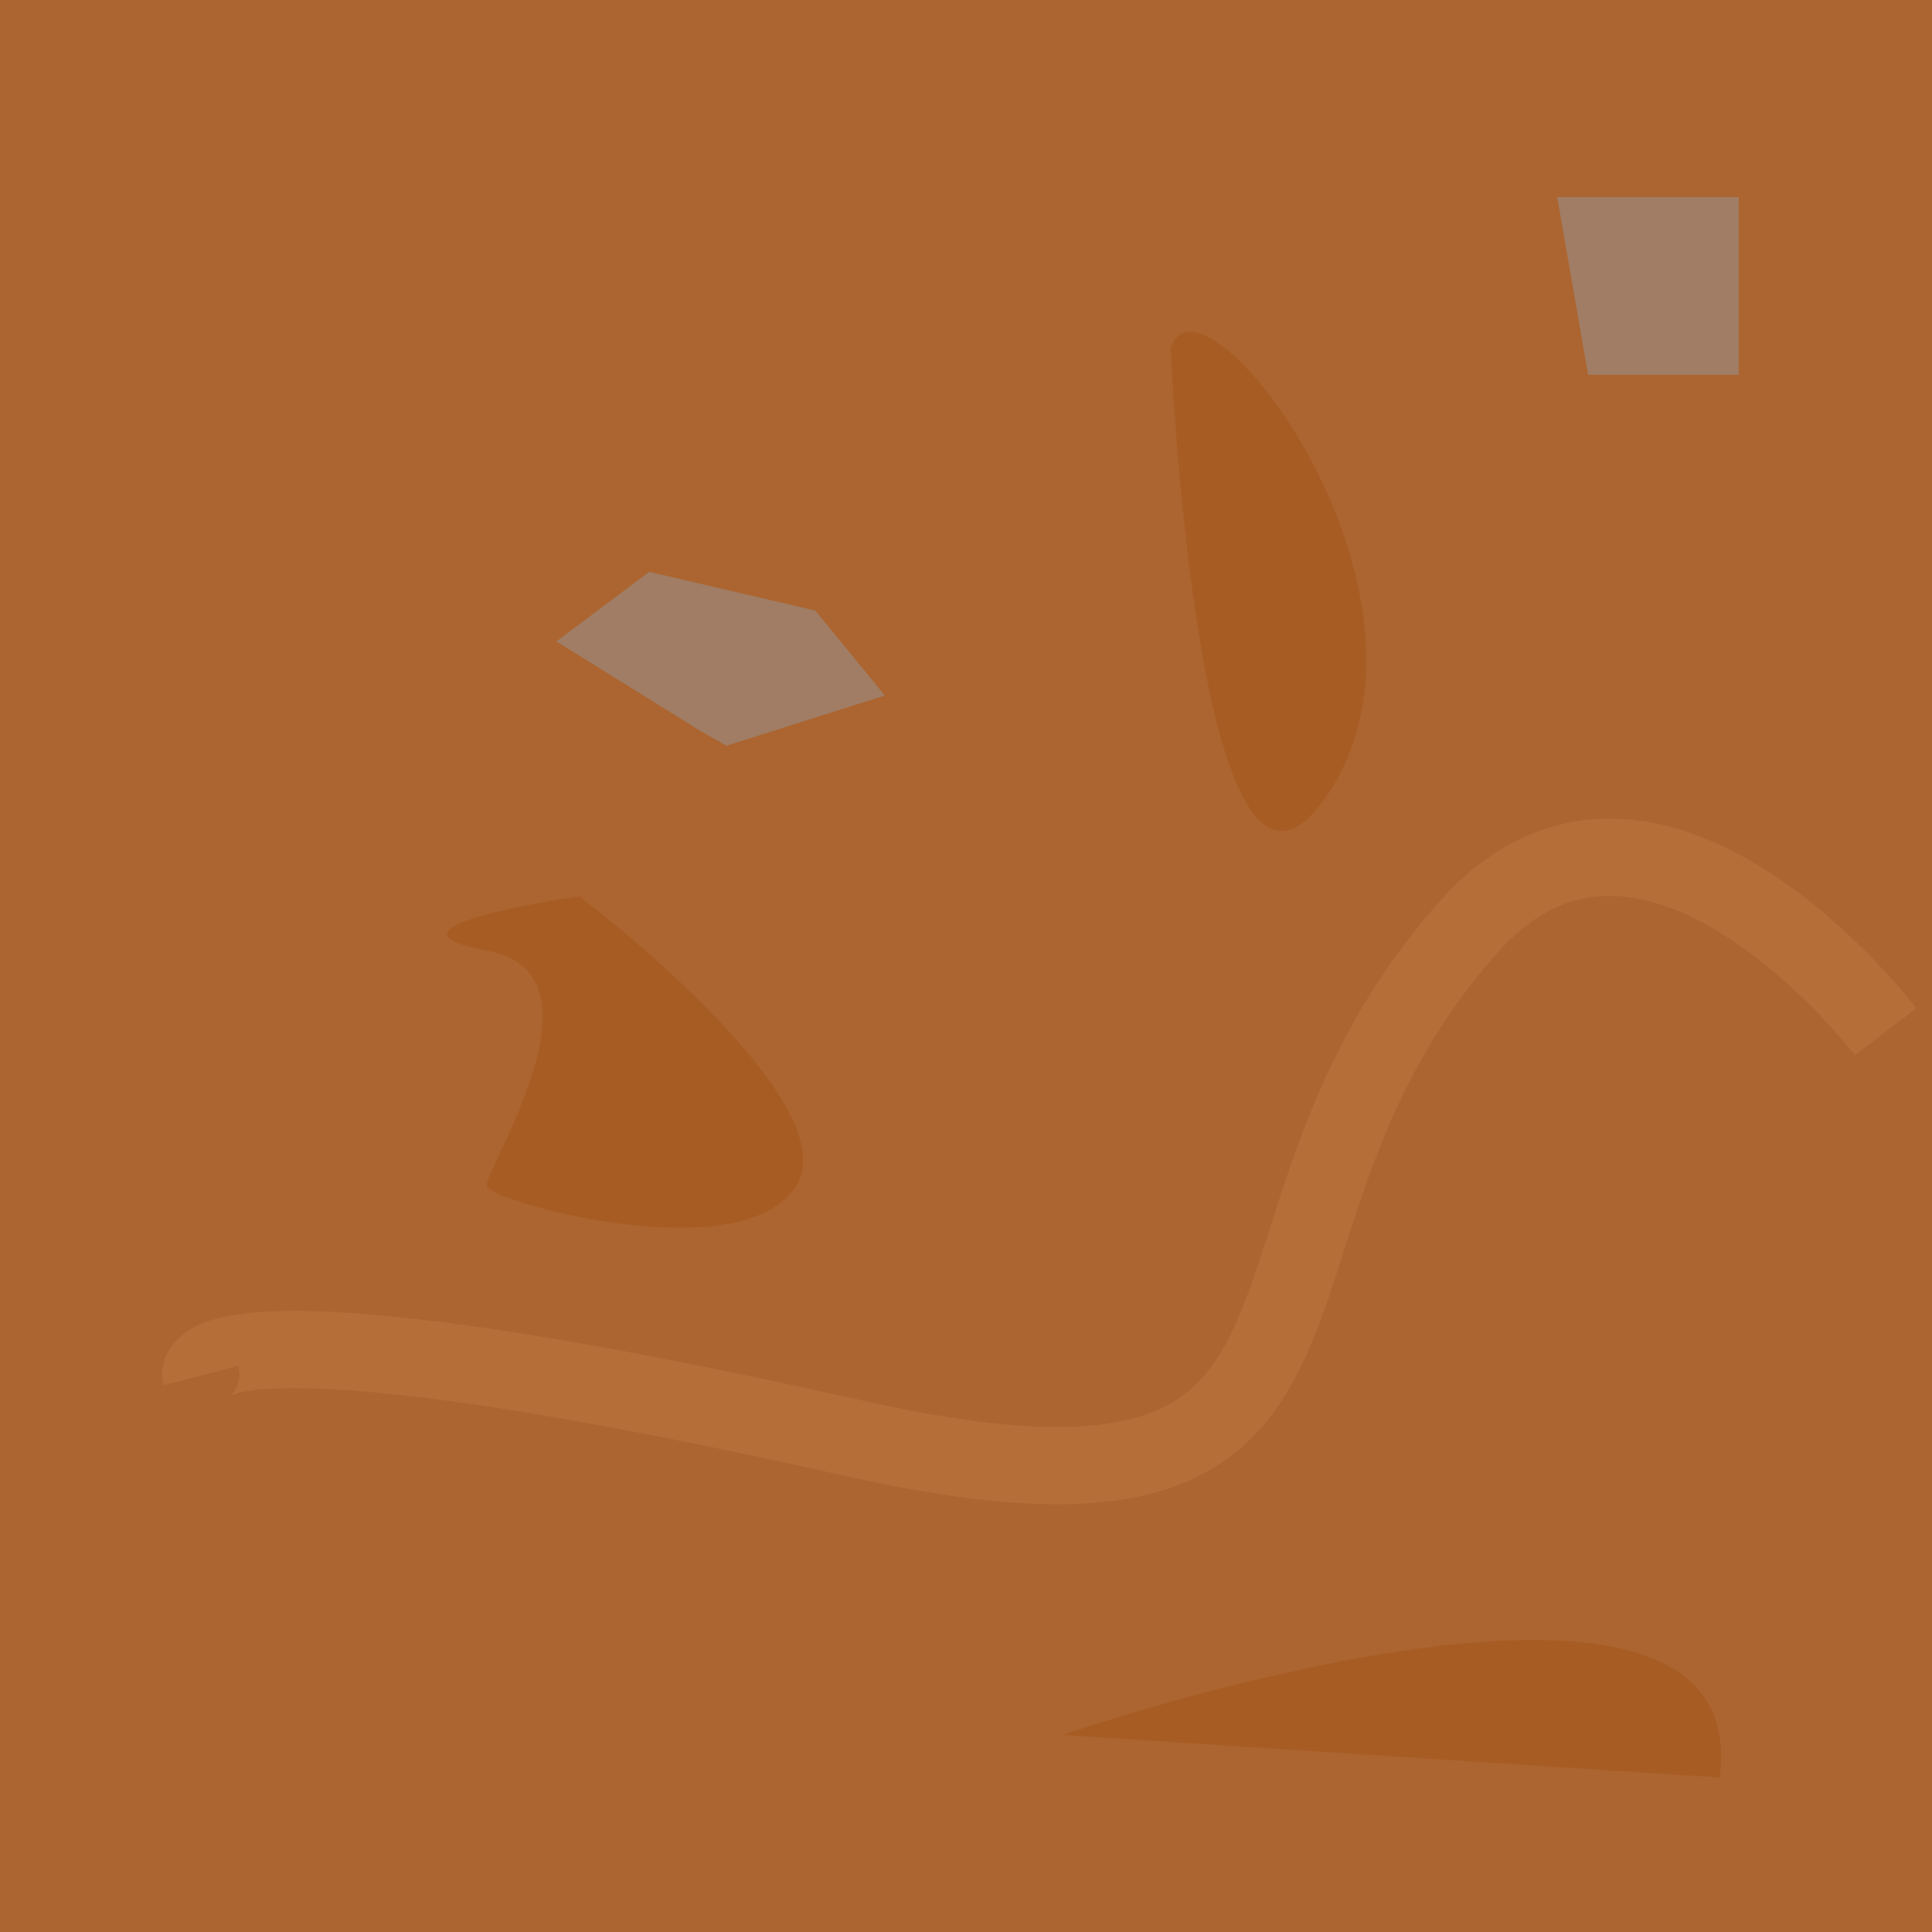 <?xml version="1.0" encoding="utf-8"?>
<!-- Generator: Adobe Illustrator 27.3.1, SVG Export Plug-In . SVG Version: 6.00 Build 0)  -->
<svg version="1.1" id="Calque_1" xmlns="http://www.w3.org/2000/svg" xmlns:xlink="http://www.w3.org/1999/xlink" x="0px" y="0px"
	 viewBox="0 0 50 50" style="enable-background:new 0 0 50 50;" xml:space="preserve">
<style type="text/css">
	.st0{fill:#AC6530;}
	.st1{fill:#A75C23;}
	.st2{fill:#A07D64;}
	.st3{fill:none;stroke:#B66E38;stroke-width:2;stroke-miterlimit:10;}
	.st4{fill:#935B2D;}
	.st5{fill:#9F5A25;}
	.st6{fill:none;stroke:#825630;stroke-width:4;stroke-miterlimit:10;}
	.st7{fill:#8A7764;}
	.st8{fill:#75B847;stroke:#000000;stroke-miterlimit:10;}
	.st9{fill:#AD5D21;}
	.st10{fill:#A57F65;}
	.st11{fill:#80BA27;stroke:#000000;stroke-miterlimit:10;}
</style>
<rect class="st0" width="50" height="50"/>
<path class="st1" d="M15,23.2c0,0,7,5.3,5.6,7.5s-7.9,0.4-8,0s3.3-5.5,0-6.1S15,23.2,15,23.2z"/>
<path class="st1" d="M30.3,9c0,0,0.7,16.7,4.1,11.5S31.1,6.6,30.3,9z"/>
<path class="st1" d="M27.5,44.9c0,0,18-6.2,17,1.1"/>
<polyline class="st2" points="18.1,18.9 18.8,19.3 22.9,18 21.1,15.8 16.8,14.8 14.4,16.6 18.1,18.9 "/>
<polygon class="st2" points="45,5.1 40.3,5.1 41.1,9.7 45,9.7 "/>
<path class="st3" d="M5.2,35.6c0,0-0.6-2.3,16.8,1.6C36.6,40.5,30.9,32,38,24c4.7-5.3,10.8,2.7,10.8,2.7"/>
<rect x="65.3" y="-2.6" class="st4" width="50" height="50"/>
<path class="st5" d="M95.6,6.4c0,0,0.7,16.7,4.1,11.5S96.4,4,95.6,6.4z"/>
<path class="st6" d="M92.3,11.9c-4,2.2-16.2,3.5-17.7,6.9s-5.5,4.6-4.2,7.1"/>
<path class="st5" d="M93.7,43.2c0,0,18-6.2,17,1.1"/>
<polygon class="st7" points="92.7,21.9 88.4,20.9 86,22.8 90.4,25.5 94.6,24.1 "/>
<polygon class="st7" points="78.9,43.9 76,38.2 73.1,41.8 76,43.9 "/>
<polygon class="st7" points="110.7,10.7 106,10.7 106.8,15.2 110.7,15.2 "/>
<path class="st3" d="M73.1,34.4c0,0-0.6-2,14.7,1.4c12.9,2.9,7.8-4.6,14.1-11.6c4.1-4.6,9.5,2.4,9.5,2.4"/>
<g>
	<path class="st8" d="M111.7,5.9c1.3-0.8,2.8-1.6,4.2-2.2v-6.1H64.8v6.8c4.4-3.2,6.6,0.8,9.5,3c4.3,3,7.8-1.3,7.8-5.4
		c0.3,1.2,0.6,2.3,1.2,3.4l0.1-0.3c0.1-0.5,0.6-0.6,0.9-1.2c1,1,2,2,3.1,3C89.3,4,92,3.2,94.9,5.4H95c3.5-3.1,6.5-1.1,8.9,2.3
		c0.6-1.4,0.9-5.6,2.7-6.1c1.3-0.4,4.1,3.4,5.2,4.5"/>
</g>
<rect x="-65.9" class="st0" width="50" height="50"/>
<path class="st1" d="M-35.6,9c0,0,0.7,16.7,4.1,11.5S-34.8,6.6-35.6,9z"/>
<path class="st9" d="M-37.5,45.7c0,0,18-6.2,17,1.1"/>
<polygon class="st10" points="-51.4,24.7 -54.3,19 -57.2,22.5 -54.3,24.7 "/>
<polygon class="st2" points="-20.5,13.3 -25.2,13.3 -24.4,17.8 -20.5,17.8 "/>
<path class="st3" d="M-58.1,37c0,0-0.6-2,14.7,1.4c12.9,2.9,7.8-4.6,14.1-11.6c4.1-4.6,9.5,2.4,9.5,2.4"/>
<g>
	<path class="st11" d="M-19.5,8.5c1.3-0.8,2.8-1.6,4.2-2.2V0.2h-51.1V7c4.4-3.2,6.6,0.8,9.5,3c4.3,3,7.8-1.3,7.8-5.4
		c0.3,1.2,0.6,2.3,1.2,3.4l0.1-0.3c0.1-0.5,0.6-0.6,0.9-1.2c1,1,2,2,3.1,3c1.9-2.9,4.6-3.7,7.5-1.5h0.1c3.5-3.1,6.5-1.1,8.9,2.3
		c0.6-1.4,0.9-5.6,2.7-6.1c1.3-0.4,4.1,3.4,5.2,4.5"/>
</g>
</svg>
